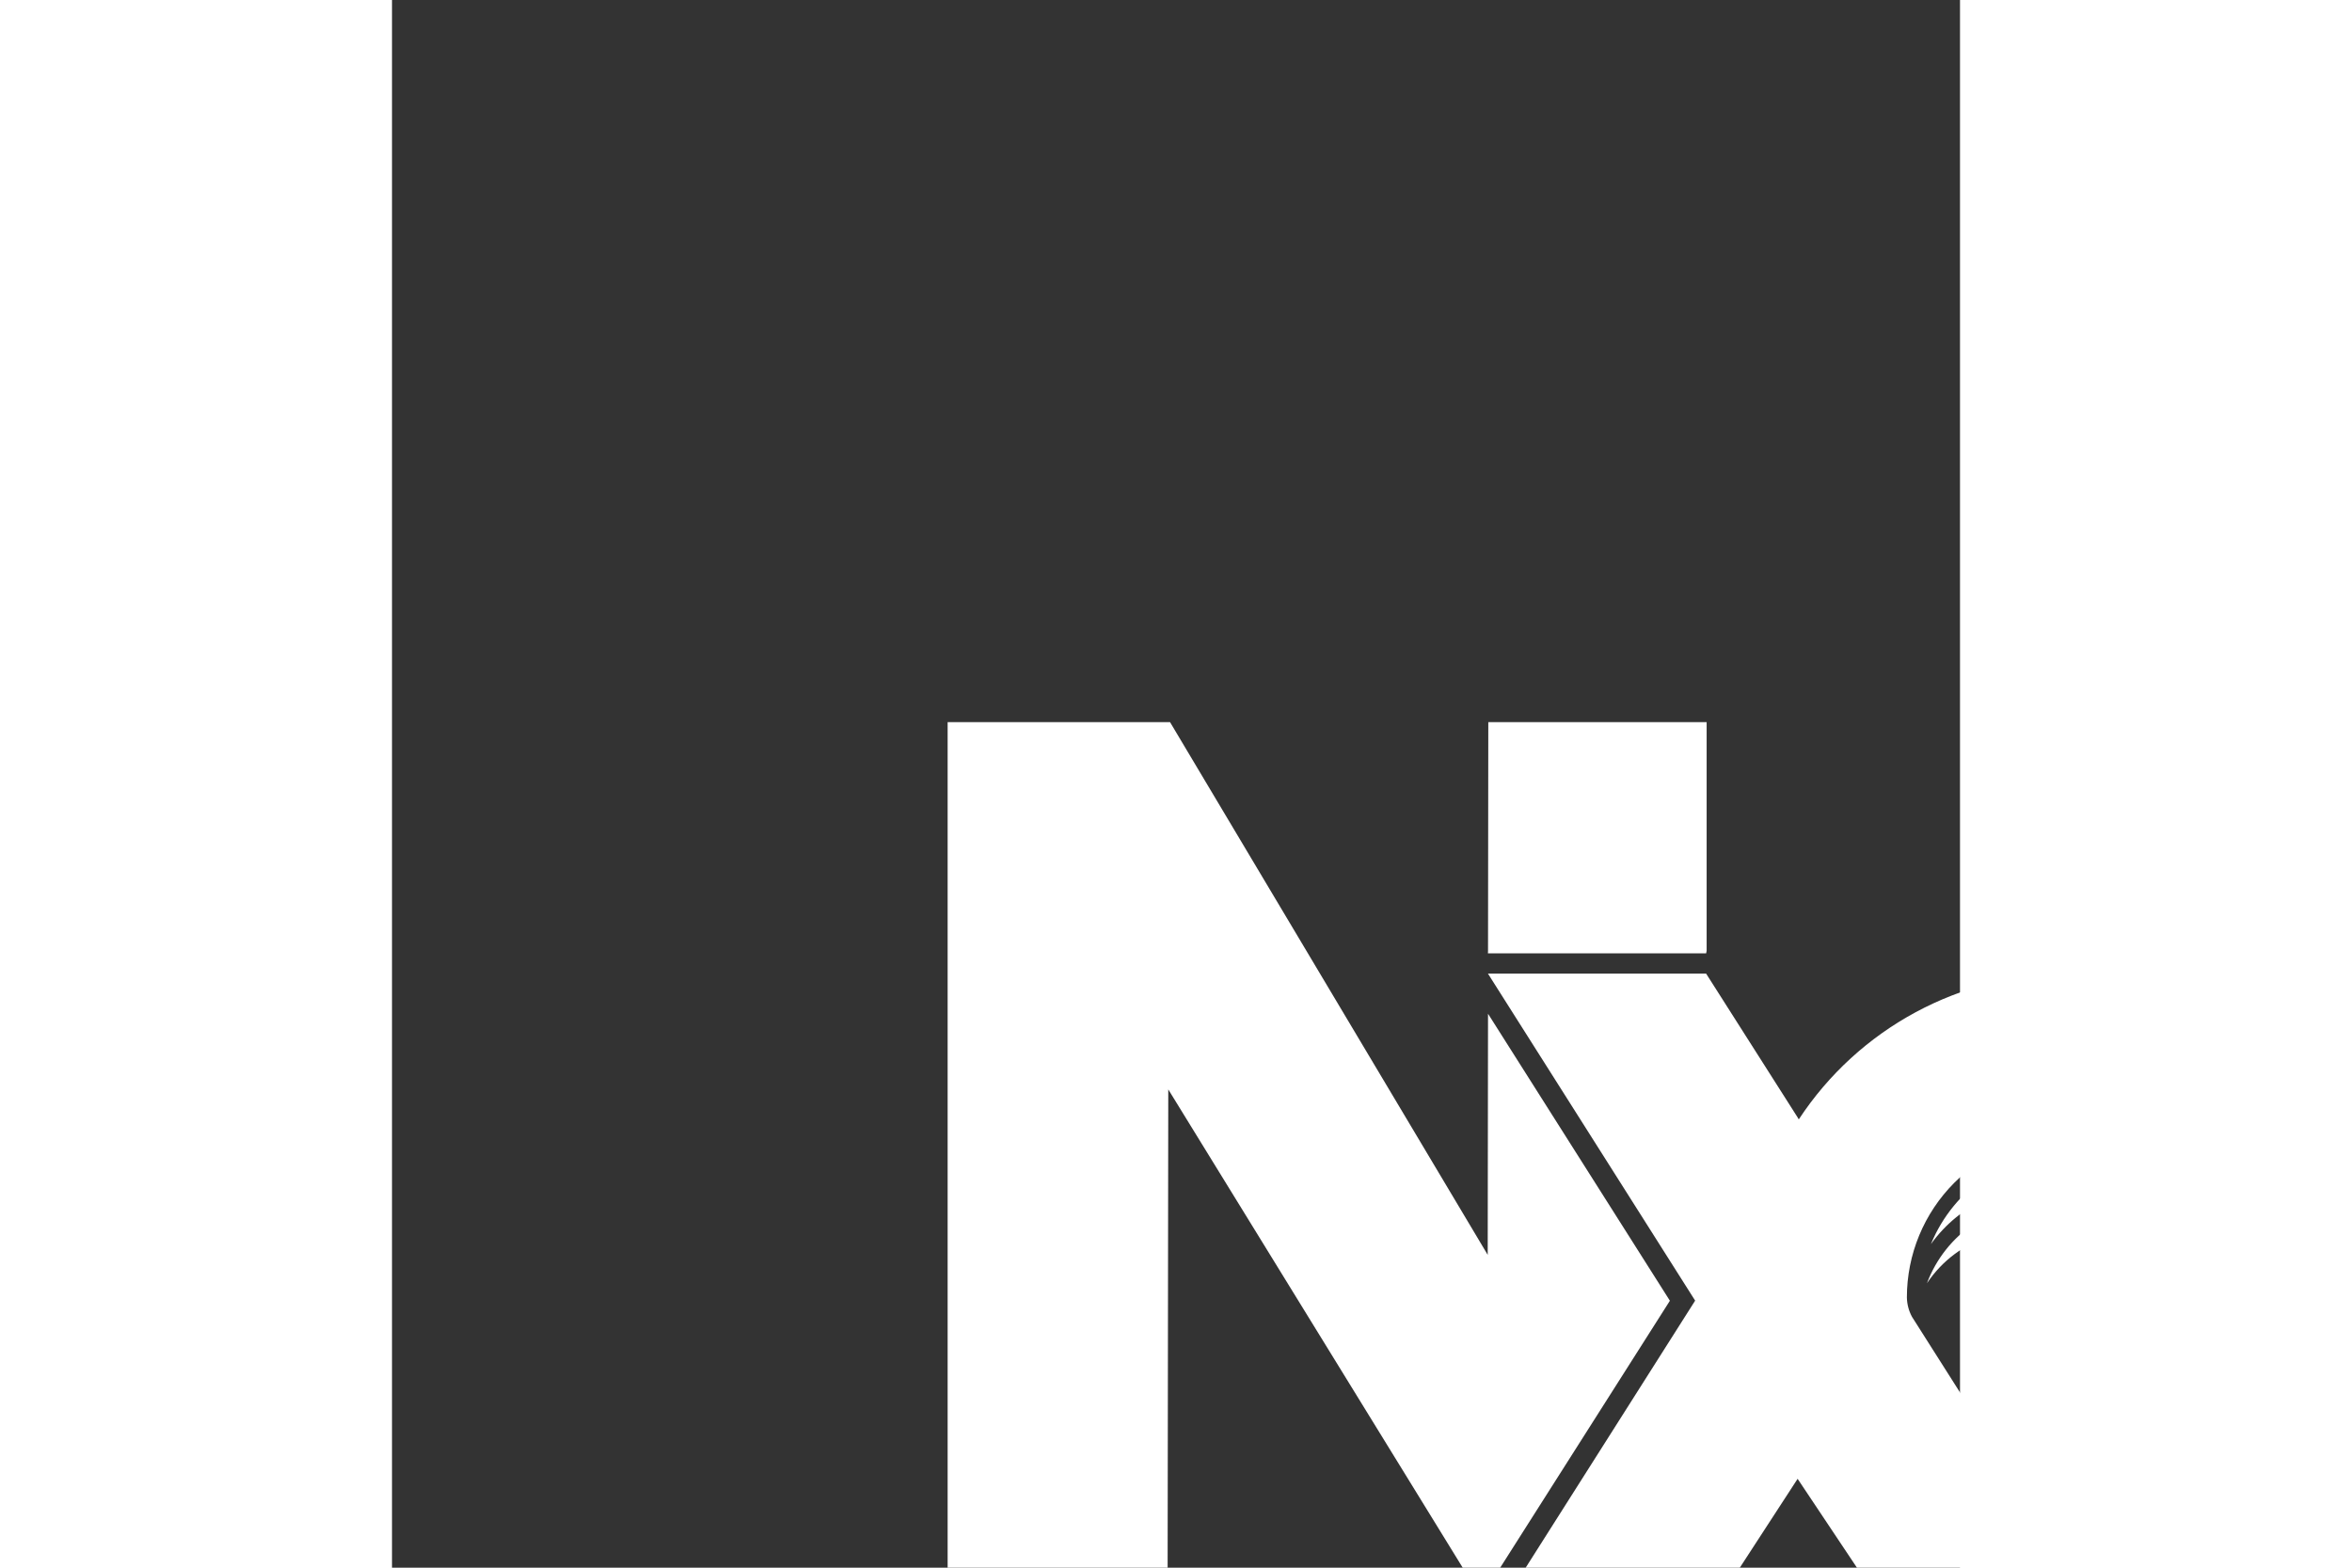 <svg width="1500" height="1000" viewBox="0 0 1000 1000" fill="none" xmlns="http://www.w3.org/2000/svg">
<rect x="0" y="0" width="1000" height="1000" fill="#333333" stroke="none"/>
<path d="M814.981 829.717L698.994 646.64L698.794 800.463L496.198 460.635H354.36V1034.32H494.613L495.071 694.916L694.609 1019.11L814.981 829.717Z" fill="white"/>
<path d="M698.93 608.106H838.104L838.422 606.481V460.635H699.171L698.994 606.481L698.93 608.106Z" fill="white"/>
<path d="M1054.6 767.15C1021.04 766.513 990.723 787.112 978.92 818.565C998.57 789.146 1035.99 777.324 1068.94 790.124C1084.17 796.334 1104.19 806.355 1120.05 800.993C1104.97 779.798 1080.59 767.195 1054.6 767.15V767.15Z" fill="white"/>
<path d="M1213.53 836.175C1213.53 818.99 1204.19 815.001 1184.81 807.943C1170.42 802.933 1154.1 797.288 1142.22 781.76C1139.9 778.69 1137.75 774.731 1135.46 770.561C1130.33 762.057 1123.36 753.662 1114.98 746.859C1103.66 738.531 1088.82 734.474 1069.58 734.474C1030.96 734.501 996.171 757.836 981.459 793.581C1000.06 767.742 1030.97 753.742 1062.63 756.816C1094.29 759.891 1121.95 779.574 1135.25 808.509C1141.89 819.483 1154.99 824.722 1167.36 821.353C1186.29 817.296 1184.98 835.222 1213.57 841.292L1213.53 836.175Z" fill="white"/>
<path d="M1275.96 832.505V832.116C1275.53 718.346 1183.29 621.021 1069.58 621.021C1000.13 620.973 935.325 655.938 897.18 714.04L896.441 712.77L838.069 621.021H698.93L831.09 829.646L701.237 1034.32H837.258L896.441 943.309L957.178 1034.32H1092.74L969.37 839.951C967.32 836.163 966.209 831.94 966.126 827.634C966.116 800.181 977.006 773.85 996.395 754.439C1015.78 735.028 1042.09 724.124 1069.51 724.134C1126.68 724.134 1136.23 758.364 1148.57 774.454C1172.93 806.214 1221.57 792.311 1221.57 833.739V833.739C1221.71 843.447 1227.02 852.341 1235.49 857.068C1243.96 861.796 1254.31 861.641 1262.63 856.662C1270.95 851.683 1275.99 842.635 1275.85 832.927V832.927V832.505H1275.96Z" fill="white"/>
<path d="M1276.1 861.793C1277.48 871.47 1276.11 881.338 1272.15 890.271C1264.4 908.234 1251.46 902.234 1251.46 902.234C1251.46 902.234 1240.32 896.8 1247.09 886.391C1254.6 874.78 1269.44 876.121 1276.1 861.793Z" fill="white"/>
</svg>